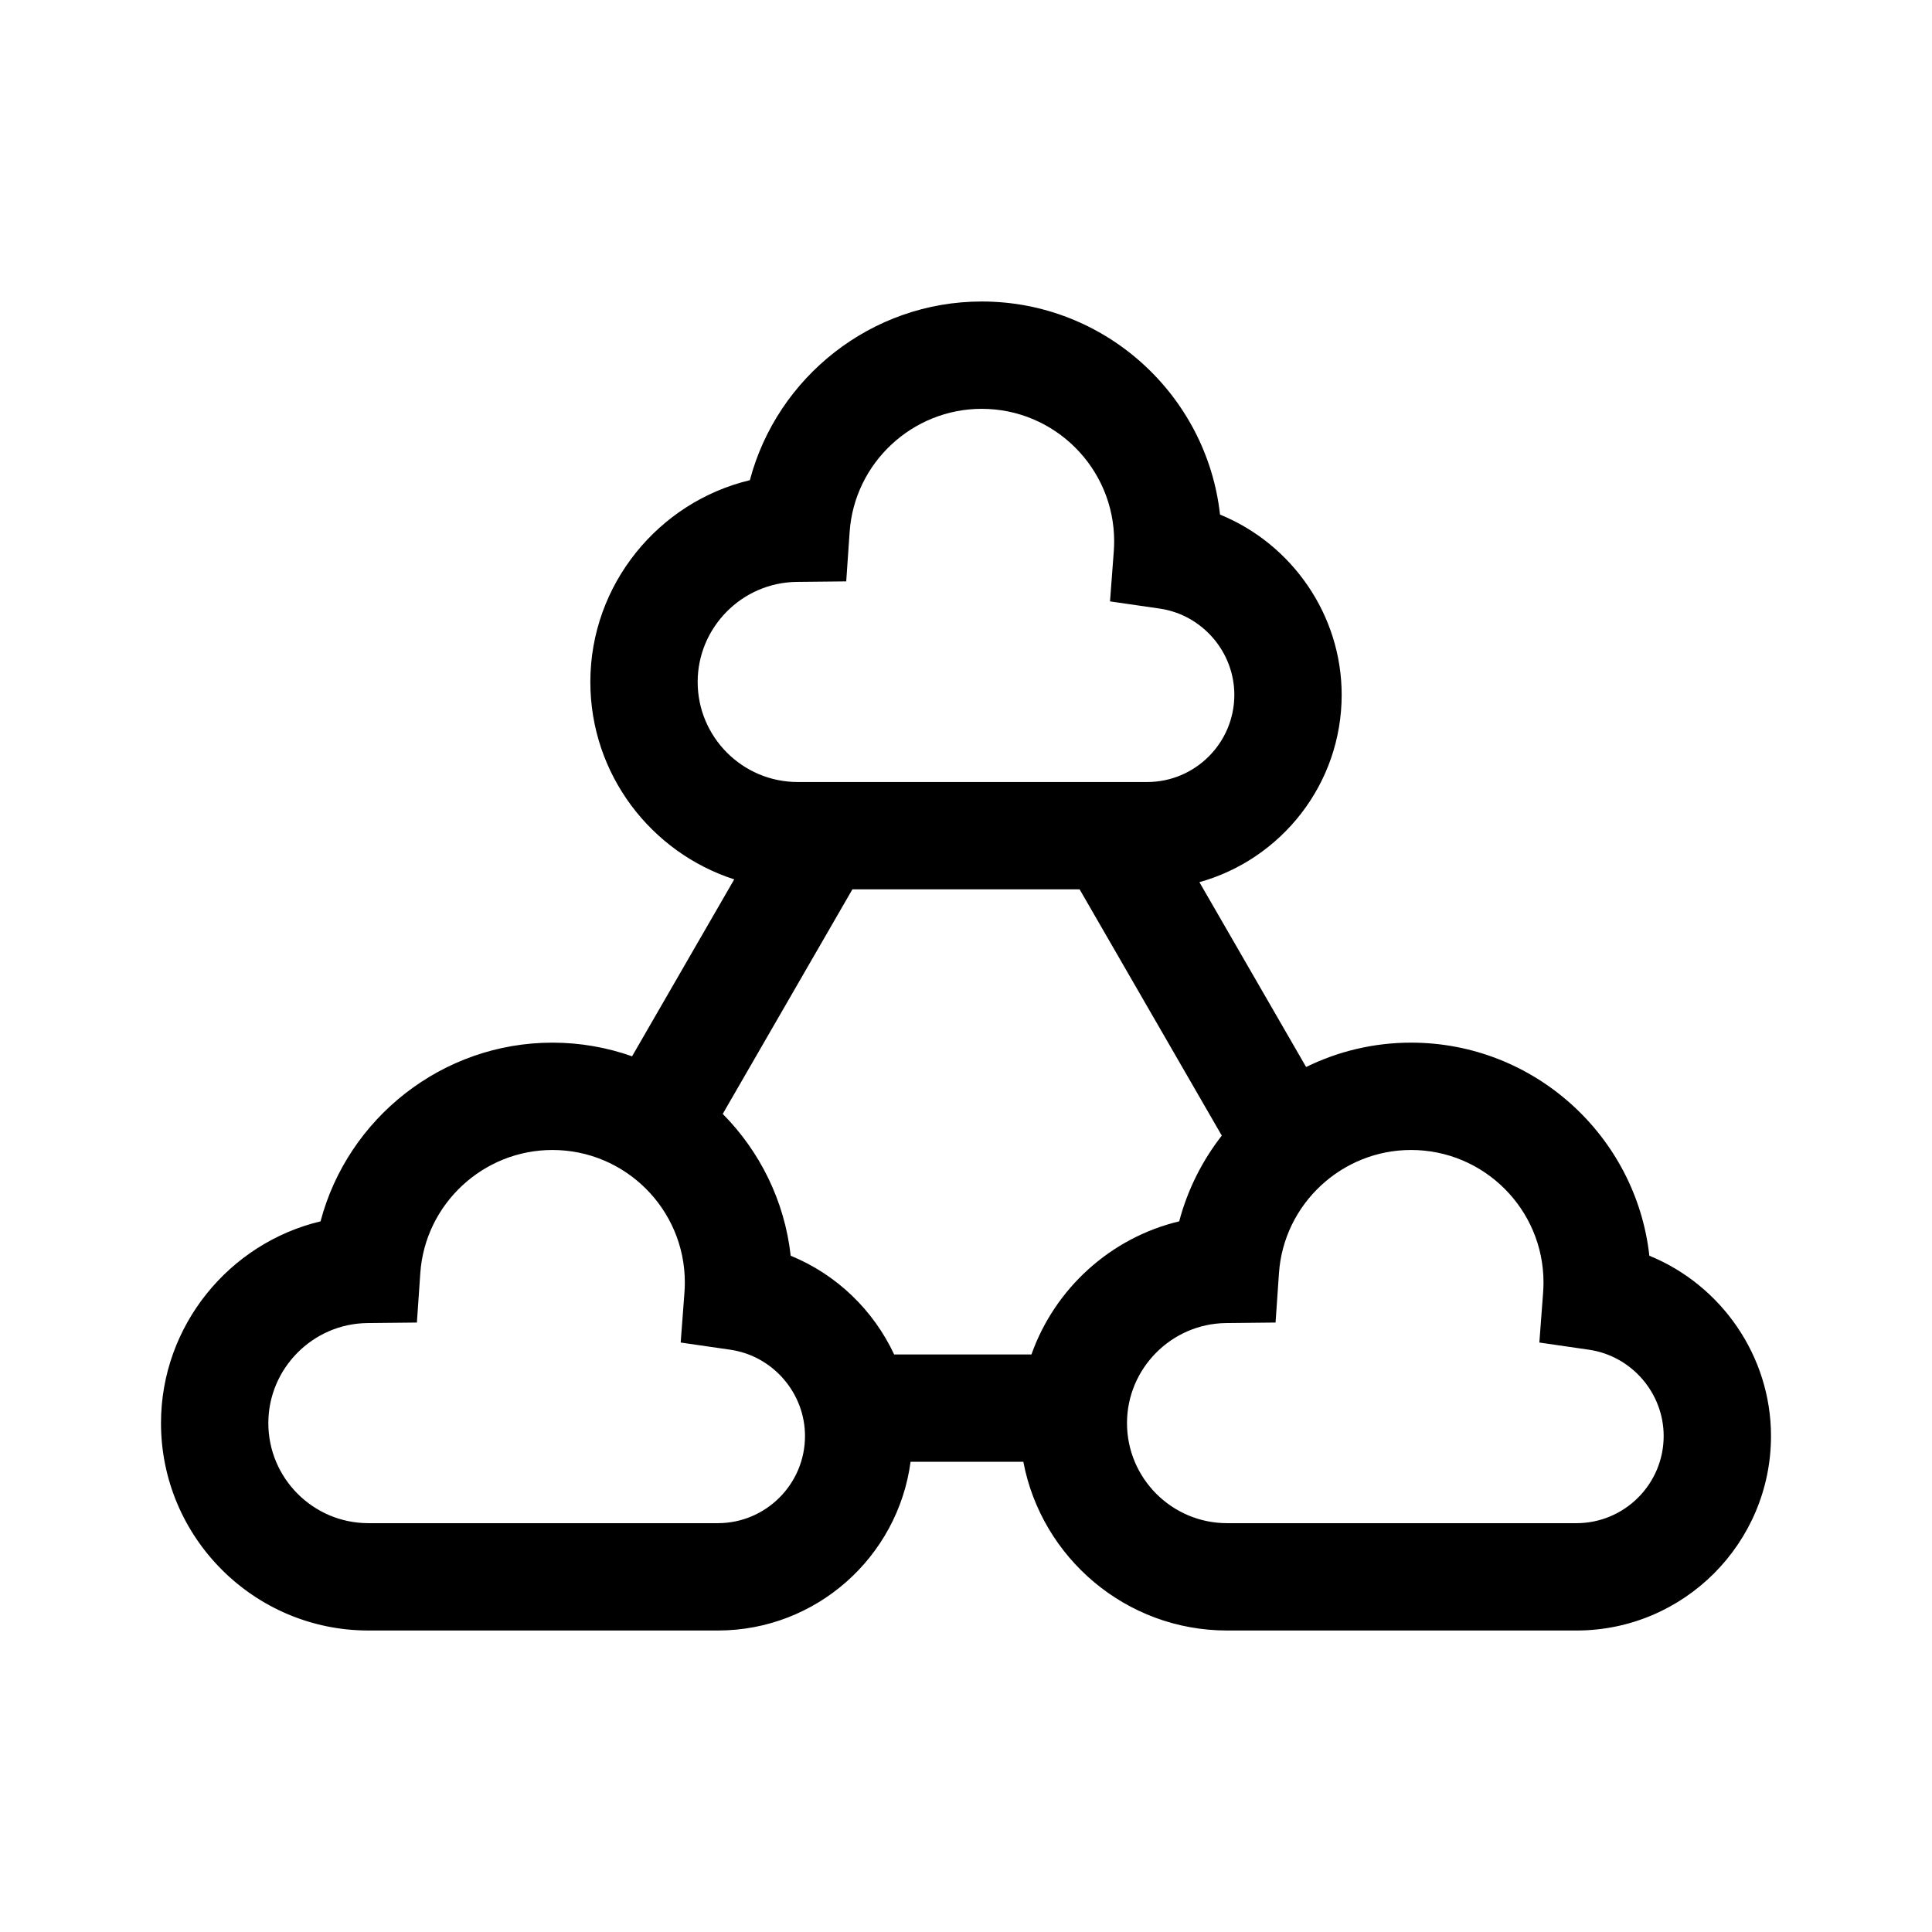 <!DOCTYPE svg PUBLIC "-//W3C//DTD SVG 1.1//EN" "http://www.w3.org/Graphics/SVG/1.1/DTD/svg11.dtd">
<!-- Uploaded to: SVG Repo, www.svgrepo.com, Transformed by: SVG Repo Mixer Tools -->
<svg fill="#000000" height="110px" width="110px" version="1.1" id="Layer_1" xmlns="http://www.w3.org/2000/svg" xmlns:xlink="http://www.w3.org/1999/xlink" viewBox="-51.2 -51.2 614.40 614.40" xml:space="preserve">
<g id="SVGRepo_bgCarrier" stroke-width="0"/>
<g id="SVGRepo_tracerCarrier" stroke-linecap="round" stroke-linejoin="round"/>
<g id="SVGRepo_iconCarrier"> <g> <g> <path d="M473.316,348.14c-4.231-38.067-36.602-67.766-75.779-67.766c-11.922,0-23.258,2.785-33.377,7.747l-33.935-58.78 c26.062-7.278,45.243-31.219,45.243-59.573c0-25.474-15.869-48.016-38.684-57.323c-4.231-38.067-36.602-67.766-75.779-67.766 c-35.046,0-65.082,24.031-73.738,56.827c-29.014,6.928-50.731,33.173-50.731,64.165c0,29.324,19.241,54.228,45.757,62.779 l-32.486,56.267c-7.933-2.803-16.456-4.342-25.335-4.342c-35.047,0-65.082,24.031-73.738,56.829 C21.717,344.129,0,370.373,0,401.367c0,36.368,29.587,65.955,65.955,65.955h111.121c31.325,0,57.268-23.41,61.297-53.651h35.863 c5.782,30.506,32.625,53.651,64.786,53.651h111.121c34.109,0,61.858-27.749,61.858-61.858 C512,379.99,496.131,357.447,473.316,348.14z M170.667,165.671c0-17.359,14.122-31.631,31.482-31.816l15.76-0.166l1.085-15.723 c1.516-21.956,19.968-39.153,42.009-39.153c23.222,0,42.115,18.892,42.115,42.115c0,1.071-0.041,2.158-0.122,3.231l-1.197,15.889 l15.77,2.284c13.548,1.96,23.764,13.757,23.764,27.436c0,15.288-12.437,27.724-27.724,27.724H202.488 C184.941,197.492,170.667,183.218,170.667,165.671z M177.076,433.187H65.955v0c-17.547,0-31.821-14.273-31.821-31.82 c0-17.359,14.122-31.631,31.481-31.815l15.762-0.166l1.085-15.724c1.516-21.956,19.968-39.154,42.009-39.154 c23.222,0,42.115,18.892,42.115,42.115c0,1.071-0.041,2.158-0.122,3.231l-1.197,15.889l15.77,2.283 c13.548,1.962,23.764,13.757,23.764,27.436C204.8,420.751,192.363,433.187,177.076,433.187z M276.813,379.535h-43.662 c-6.575-14.078-18.315-25.445-32.902-31.396c-1.944-17.497-9.845-33.213-21.608-45.104l41.23-71.411h72.258l45.212,78.308 c-6.21,7.972-10.886,17.206-13.542,27.27C301.934,342.421,284.22,358.612,276.813,379.535z M450.142,433.187H339.021v0 c-17.547,0-31.821-14.275-31.821-31.821c0-17.359,14.122-31.631,31.481-31.815l15.762-0.166l1.085-15.724 c1.516-21.956,19.968-39.154,42.009-39.154c23.222,0,42.115,18.892,42.115,42.115c0,1.071-0.041,2.158-0.122,3.231l-1.197,15.889 l15.77,2.284c13.547,1.963,23.764,13.758,23.764,27.438C477.867,420.751,465.43,433.187,450.142,433.187z"/> </g> </g> </g>
</svg>